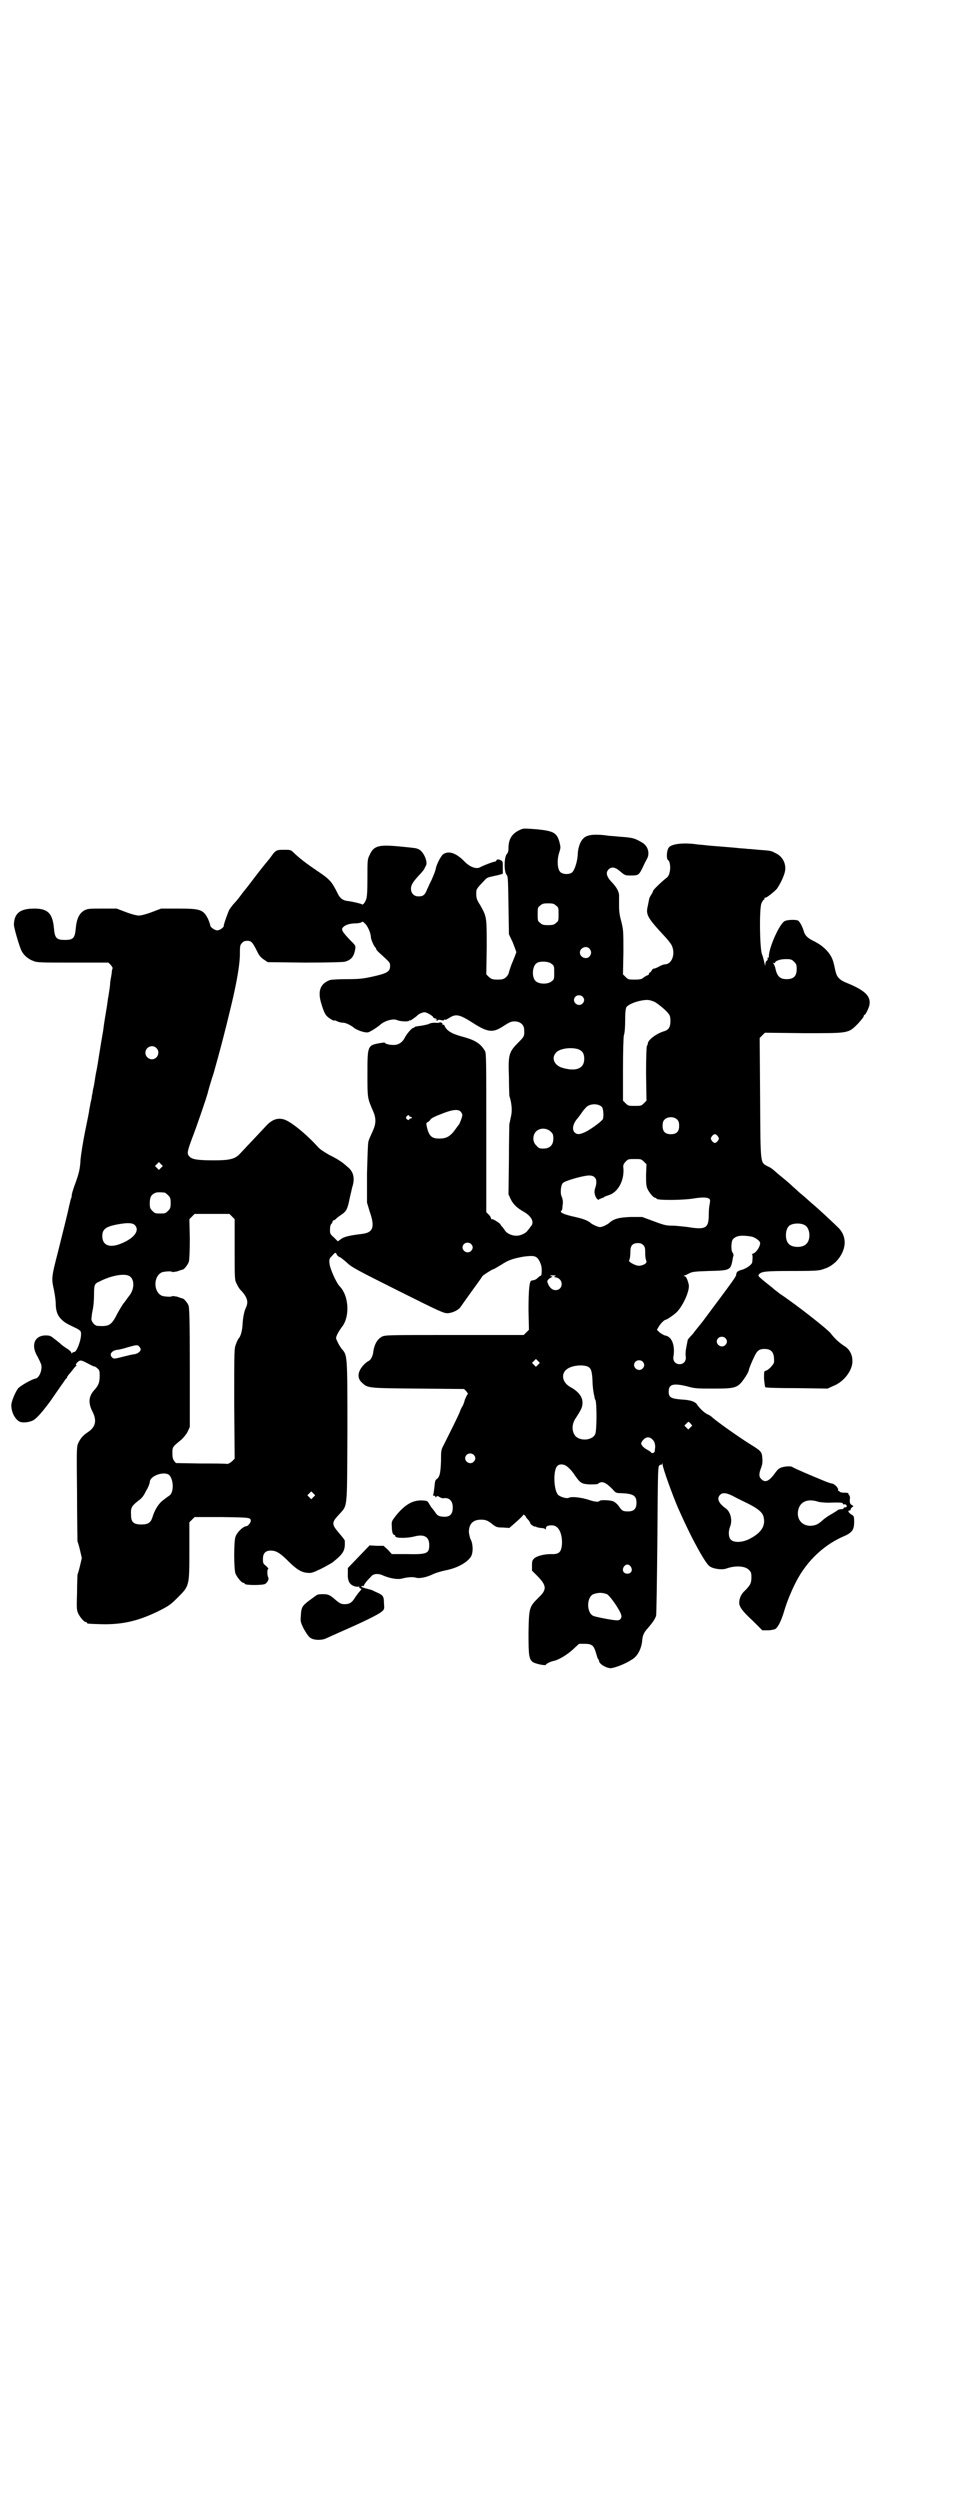 <?xml version="1.0" standalone="no"?>
<!DOCTYPE svg PUBLIC "-//W3C//DTD SVG 20010904//EN"
 "http://www.w3.org/TR/2001/REC-SVG-20010904/DTD/svg10.dtd">
<svg version="1.0" xmlns="http://www.w3.org/2000/svg"
 width="1106pt" height="2870pt" viewBox="0 0 1106 2870"
 preserveAspectRatio="xMidYMid meet">
<g transform="translate(0,2870) scale(0.5,-0.5)"
fill="#000000" stroke="none">
<path d="M1200 3837 c-22 -8 -32 -21 -32 -44 0 -7 -1 -11 -4 -14 -6 -7 -7 -40
0 -48 3 -3 3 -13 4 -70 l1 -66 9 -19 c4 -11 8 -21 8 -22 0 -1 -4 -11 -8 -21
-5 -11 -8 -22 -9 -25 0 -3 -3 -8 -6 -11 -6 -5 -8 -6 -20 -6 -12 0 -14 1 -20 6
l-6 6 1 63 c0 70 0 69 -15 96 -8 12 -9 17 -9 25 0 12 -1 11 20 33 3 4 8 6 13
7 4 1 13 3 18 4 l10 3 0 14 c0 14 0 15 -5 17 -4 3 -10 2 -10 -1 0 -1 -1 -1 -2
-2 -5 0 -30 -10 -35 -13 -8 -5 -23 0 -35 12 -20 21 -38 27 -51 17 -5 -5 -14
-22 -16 -32 -1 -6 -4 -13 -10 -27 -3 -5 -7 -15 -10 -21 -5 -13 -9 -16 -20 -16
-10 0 -17 7 -17 18 0 8 5 16 19 31 5 5 9 10 11 13 1 2 3 6 4 8 6 8 -5 33 -16
38 -6 3 -7 3 -48 7 -44 4 -56 1 -65 -20 -5 -10 -5 -12 -5 -53 0 -32 -1 -44 -3
-49 -3 -8 -8 -14 -10 -11 -1 1 -17 5 -29 7 -14 1 -21 6 -27 19 -13 26 -17 31
-47 51 -25 17 -38 27 -52 40 -8 8 -8 8 -24 8 -18 0 -19 -1 -31 -18 -2 -3 -6
-7 -8 -10 -2 -2 -14 -17 -27 -34 -12 -16 -23 -30 -24 -31 -1 -1 -5 -6 -10 -13
-5 -7 -12 -15 -16 -19 -3 -4 -8 -10 -10 -14 -3 -7 -13 -34 -12 -36 0 -3 -9
-10 -15 -10 -6 0 -17 8 -16 12 0 0 -2 7 -5 14 -11 22 -18 24 -69 24 l-39 0
-21 -8 c-13 -5 -25 -8 -30 -8 -5 0 -17 3 -30 8 l-21 8 -33 0 c-29 0 -33 0 -41
-4 -12 -7 -18 -19 -20 -42 -2 -22 -6 -26 -25 -26 -19 0 -23 4 -25 26 -3 35
-14 46 -45 46 -32 0 -46 -10 -47 -36 -1 -6 13 -52 17 -60 5 -11 16 -20 27 -24
9 -4 15 -4 92 -4 l81 0 6 -6 c2 -3 4 -6 4 -7 -1 0 -1 -3 -2 -6 0 -3 -1 -10 -2
-15 -1 -5 -2 -11 -2 -14 0 -6 -3 -22 -4 -30 -1 -3 -2 -14 -4 -26 -2 -12 -6
-35 -8 -52 -3 -17 -7 -41 -9 -54 -2 -13 -5 -33 -8 -46 -2 -13 -4 -26 -5 -30
-1 -4 -2 -8 -2 -10 0 -2 -1 -6 -2 -10 0 -5 -2 -12 -3 -16 -1 -5 -2 -12 -3 -16
0 -4 -5 -27 -10 -52 -5 -25 -9 -52 -10 -62 -1 -22 -4 -33 -12 -55 -4 -10 -7
-21 -8 -25 0 -4 -1 -9 -2 -10 -1 -2 -2 -9 -4 -16 -5 -24 -13 -54 -26 -107 -15
-58 -15 -60 -9 -87 2 -10 4 -24 4 -30 0 -17 4 -28 12 -36 8 -8 11 -10 32 -20
11 -5 14 -8 14 -12 2 -13 -10 -46 -16 -44 -1 0 -3 -1 -4 -2 -2 -2 -2 -2 -2 0
0 2 -5 7 -12 11 -6 4 -13 9 -14 11 -2 1 -7 6 -13 10 -8 7 -11 8 -20 8 -26 0
-35 -23 -18 -50 3 -6 7 -14 8 -18 2 -13 -5 -29 -13 -31 -8 -1 -34 -16 -40 -22
-7 -9 -16 -31 -16 -39 0 -16 8 -32 19 -38 7 -3 21 -2 31 3 8 4 22 20 41 46 15
22 32 46 34 49 2 1 3 3 3 4 0 1 2 3 3 5 2 2 7 8 10 12 3 4 7 9 8 9 1 1 1 2 0
2 -3 0 3 8 8 10 3 1 7 0 18 -6 8 -4 15 -8 15 -7 1 0 4 -1 7 -4 5 -4 6 -5 6
-18 0 -15 -3 -22 -12 -32 -13 -14 -15 -29 -5 -49 11 -21 8 -36 -10 -48 -11 -7
-18 -15 -23 -27 -3 -7 -3 -20 -2 -114 0 -58 1 -108 1 -110 1 -2 4 -12 6 -21
l4 -17 -4 -17 c-2 -9 -5 -19 -6 -21 0 -2 -1 -21 -1 -42 -1 -31 -1 -39 2 -46 4
-9 14 -21 18 -21 2 0 3 -1 3 -2 0 -2 2 -2 33 -3 48 -1 83 7 129 29 26 13 30
16 46 32 27 27 27 26 27 107 l0 66 6 6 6 6 63 0 c65 -1 66 -1 66 -9 0 -4 -7
-12 -10 -12 -7 0 -21 -13 -25 -24 -4 -10 -4 -75 0 -85 4 -9 14 -21 18 -21 2 0
3 -1 3 -2 0 -4 44 -4 48 0 6 5 8 11 6 15 -3 6 -2 19 0 19 2 0 -1 3 -5 7 -7 5
-7 7 -7 16 0 13 6 19 18 19 12 0 21 -5 41 -25 19 -19 30 -25 43 -26 9 -1 12 0
31 9 12 6 24 13 27 15 26 21 29 27 28 50 0 1 -6 9 -13 17 -17 20 -18 24 -1 42
21 24 19 6 20 191 0 179 0 175 -13 190 -3 4 -8 12 -10 17 -4 8 -4 8 0 17 2 4
7 12 10 16 19 23 17 72 -5 94 -8 9 -21 38 -23 51 -1 11 -1 12 6 19 7 8 8 8 10
4 1 -3 4 -6 7 -7 3 -1 10 -7 17 -13 10 -10 23 -17 117 -64 102 -51 105 -52
115 -52 11 1 23 7 28 13 2 3 14 20 27 38 13 18 24 33 24 34 1 2 23 16 25 16 2
0 9 5 18 10 17 11 25 14 52 19 25 3 30 2 37 -12 4 -9 5 -14 4 -28 -1 -3 -1 -4
-2 -4 -1 0 -4 -2 -7 -5 -3 -3 -7 -5 -9 -5 -1 0 -3 -1 -5 -1 -5 0 -7 -22 -7
-68 l1 -45 -6 -6 -6 -6 -159 0 c-156 0 -159 0 -167 -4 -11 -6 -18 -19 -20 -38
-2 -9 -6 -16 -11 -18 -2 -1 -6 -4 -9 -7 -15 -15 -18 -31 -6 -42 14 -13 11 -13
128 -14 l107 -1 5 -5 c3 -4 4 -6 4 -6 -1 0 -4 -6 -7 -13 -2 -8 -5 -15 -6 -16
-1 -1 -4 -7 -6 -13 -4 -10 -18 -38 -36 -74 -7 -13 -7 -14 -7 -39 -1 -27 -3
-36 -10 -41 -3 -1 -4 -6 -5 -17 -1 -9 -2 -17 -3 -19 -1 -1 0 -2 2 -2 2 0 3 -1
3 -2 0 -2 1 -2 2 -1 1 3 4 3 9 -1 3 -1 6 -2 6 -2 14 3 23 -5 23 -21 0 -16 -7
-23 -24 -21 -9 1 -12 3 -17 11 -3 4 -6 8 -7 9 -1 1 -3 4 -6 9 -2 4 -5 7 -6 7
-27 5 -47 -5 -70 -33 -10 -13 -11 -14 -10 -25 0 -12 2 -20 6 -20 1 0 2 -1 2
-3 0 -5 28 -5 46 0 21 5 32 -2 32 -20 0 -20 -5 -22 -53 -21 l-33 0 -9 10 -10
9 -16 0 -16 1 -25 -26 -25 -26 0 -11 c-1 -17 3 -26 13 -30 4 -2 9 -2 11 -2 2
1 3 1 2 -1 0 -1 1 -2 3 -3 3 -1 3 -1 -2 -7 -3 -3 -7 -9 -10 -13 -7 -12 -13
-16 -24 -16 -9 0 -11 2 -19 8 -16 14 -19 15 -32 15 -9 0 -13 -1 -16 -4 -2 -1
-8 -6 -14 -10 -17 -13 -19 -16 -20 -36 -1 -12 -1 -14 7 -30 7 -12 11 -18 16
-21 8 -5 25 -5 34 -1 4 2 18 8 31 14 53 23 90 41 98 48 6 5 6 6 5 19 0 15 -2
18 -12 23 -4 2 -9 4 -11 5 -2 2 -10 4 -18 6 -8 2 -12 4 -11 5 2 1 4 1 4 1 1
-1 2 -1 2 0 -1 1 2 5 5 9 3 4 8 9 11 12 6 8 18 8 30 2 15 -6 32 -9 42 -6 12 3
23 4 31 2 8 -3 26 1 40 8 6 3 20 7 30 9 25 5 47 17 56 30 6 8 6 28 1 39 -3 5
-4 13 -5 18 0 19 9 29 28 29 11 0 16 -2 28 -12 7 -5 9 -6 22 -6 l15 -1 16 14
c9 8 16 15 16 16 0 1 1 1 3 -1 2 -1 3 -3 3 -4 0 0 2 -3 5 -6 3 -3 5 -7 5 -8 0
-3 10 -9 12 -8 1 1 2 0 2 -1 0 0 4 -1 9 -2 6 0 11 -1 11 -3 1 -1 2 0 2 2 0 5
4 7 14 7 14 0 23 -16 23 -40 -1 -21 -6 -27 -25 -26 -16 0 -31 -4 -38 -9 -5 -5
-6 -6 -6 -17 l0 -12 14 -14 c20 -21 20 -30 1 -48 -21 -21 -22 -22 -23 -80 0
-54 1 -61 10 -68 6 -4 30 -9 30 -6 0 2 12 8 19 9 10 2 30 14 43 26 l14 13 13
0 c17 0 21 -4 26 -21 2 -7 4 -14 5 -14 1 -1 2 -3 2 -4 0 -7 15 -16 26 -17 8 0
33 9 48 19 14 7 23 25 25 43 1 14 4 20 14 31 11 13 15 19 18 27 1 3 2 81 3
173 1 138 1 169 4 172 1 1 3 3 4 2 1 -1 2 1 3 2 0 3 1 2 1 -1 0 -8 23 -71 35
-99 13 -29 18 -40 32 -68 19 -37 34 -62 41 -67 8 -6 29 -9 39 -5 20 7 42 6 51
-3 5 -5 6 -7 6 -17 0 -13 -2 -18 -15 -31 -8 -7 -13 -17 -13 -28 0 -9 8 -20 31
-41 l22 -22 13 0 c7 0 15 2 17 3 6 4 13 18 19 37 10 35 29 77 46 100 23 33 55
59 88 74 24 10 28 16 28 36 0 11 -1 13 -5 15 -7 4 -11 10 -6 10 2 0 3 1 3 3 0
1 2 4 4 5 3 2 3 2 -2 5 -4 3 -4 5 -4 12 1 5 0 9 -2 11 -1 1 -2 3 -1 4 0 0 -4
1 -10 1 -6 0 -10 1 -11 3 0 1 -1 2 -2 1 -1 -1 -1 0 -1 2 2 4 -9 15 -14 15 -2
0 -7 2 -13 4 -34 14 -72 30 -78 34 -5 3 -23 1 -29 -3 -3 -1 -7 -6 -10 -10 -15
-21 -24 -24 -33 -14 -5 5 -5 12 1 27 2 6 3 12 2 21 -1 14 -3 16 -29 32 -27 17
-75 51 -86 61 -2 2 -6 5 -11 7 -8 4 -17 13 -23 21 -4 8 -16 12 -38 13 -23 2
-28 5 -28 18 0 17 10 20 43 12 17 -5 23 -5 60 -5 53 0 56 1 74 28 4 6 7 13 7
14 0 3 7 20 13 32 6 13 11 17 23 17 17 0 23 -9 22 -30 0 -5 -13 -19 -19 -20
-4 -1 -4 -2 -4 -18 1 -10 2 -19 3 -20 2 -1 24 -2 73 -2 l70 -1 13 6 c24 9 45
36 44 58 0 13 -6 25 -16 32 -13 8 -25 19 -34 31 -8 10 -78 65 -117 91 -4 3
-10 8 -13 10 -3 3 -8 7 -12 10 -4 3 -11 9 -16 13 -9 8 -9 8 -6 12 6 6 16 7 78
7 60 0 61 1 74 6 9 3 16 8 24 15 25 26 27 58 5 79 -9 9 -44 42 -61 56 -9 8
-20 18 -24 21 -4 3 -12 11 -18 16 -6 6 -19 17 -29 25 -10 8 -18 16 -19 16 -1
1 -5 4 -10 6 -18 10 -17 0 -18 157 l-1 138 6 6 6 6 89 -1 c105 0 102 -1 125
22 7 8 13 15 13 17 0 2 1 3 2 3 2 0 9 14 11 22 4 21 -10 34 -51 51 -16 6 -23
13 -26 24 -2 7 -4 19 -5 21 -4 20 -20 38 -43 50 -17 8 -23 14 -26 25 -3 10 -8
19 -12 23 -4 3 -25 3 -32 -1 -12 -7 -36 -61 -36 -81 0 -2 -1 -4 -2 -3 -1 1 -1
0 -1 -2 1 -1 0 -4 -2 -5 -2 -1 -3 -5 -3 -8 0 -4 -1 -3 -2 3 -1 4 -3 14 -6 21
-5 17 -6 103 -1 116 2 4 4 8 5 8 1 0 2 1 2 3 0 2 1 3 2 2 2 -1 20 13 27 21 6
9 13 22 17 35 6 19 -3 39 -22 47 -9 5 -11 5 -38 7 -9 1 -21 2 -25 2 -4 1 -14
1 -22 2 -8 1 -23 2 -34 3 -11 1 -27 2 -36 3 -9 1 -18 2 -21 2 -31 5 -60 2 -67
-6 -6 -6 -7 -28 -2 -30 4 -3 6 -18 3 -28 -1 -6 -4 -11 -9 -14 -11 -9 -29 -26
-29 -29 0 -1 -2 -5 -4 -8 -2 -3 -5 -8 -5 -11 -1 -4 -2 -10 -3 -15 -5 -20 -1
-27 39 -70 5 -5 11 -13 14 -17 12 -19 4 -47 -14 -47 -2 0 -8 -2 -13 -5 -5 -3
-11 -5 -13 -5 -1 0 -3 -2 -4 -4 -1 -2 -3 -4 -4 -5 -2 0 -3 -2 -2 -3 0 -1 -2
-3 -6 -4 -3 -2 -7 -4 -9 -6 -2 -2 -7 -3 -18 -3 -14 0 -15 0 -21 6 l-6 6 1 51
c0 48 0 51 -5 71 -4 14 -5 24 -5 34 0 8 0 18 0 22 1 10 -5 22 -18 35 -11 12
-13 21 -6 28 7 7 16 5 27 -5 11 -9 11 -9 25 -9 17 0 18 1 28 22 2 5 6 12 8 16
7 12 3 29 -10 37 -17 10 -21 12 -52 14 -10 1 -21 2 -24 2 -34 5 -53 3 -61 -7
-7 -7 -12 -23 -12 -38 -1 -14 -7 -34 -13 -39 -6 -5 -21 -5 -27 1 -7 7 -8 29
-2 46 3 10 3 11 0 23 -6 21 -13 25 -51 29 -25 2 -29 2 -34 1z m77 -176 c6 -4
6 -6 6 -20 0 -14 0 -16 -6 -20 -4 -4 -7 -5 -18 -5 -11 0 -14 1 -18 5 -6 4 -6
6 -6 20 0 14 0 16 6 20 4 4 7 5 18 5 11 0 14 -1 18 -5z m-437 -43 c6 -7 12
-22 12 -30 0 -5 8 -23 11 -24 0 0 1 -1 1 -3 0 -1 4 -6 10 -11 22 -20 22 -20
22 -28 0 -13 -7 -17 -44 -25 -19 -4 -28 -5 -55 -5 -19 0 -35 -1 -39 -2 -22 -8
-29 -25 -20 -54 5 -17 9 -26 14 -30 4 -4 16 -11 16 -9 0 1 3 0 7 -2 4 -2 10
-3 13 -3 6 0 16 -5 23 -10 7 -7 28 -14 35 -12 6 2 20 11 27 17 11 10 31 15 39
11 6 -3 24 -4 27 -2 2 2 3 2 3 1 0 -1 13 8 16 11 3 4 13 8 17 8 5 0 17 -7 20
-11 0 -2 2 -3 4 -3 2 0 3 -1 4 -2 1 -2 1 -2 -1 -1 -3 1 -3 1 0 -1 2 -2 3 -2 3
-1 1 2 3 2 8 1 4 -1 7 -1 7 0 0 1 1 2 2 1 1 -1 5 1 10 4 15 10 24 8 55 -12 33
-21 45 -23 69 -7 14 9 18 11 26 11 13 0 22 -8 22 -19 1 -14 0 -16 -11 -27 -24
-24 -26 -28 -24 -82 0 -22 1 -41 1 -43 5 -15 7 -33 4 -46 -2 -8 -3 -16 -4 -18
0 -2 -1 -39 -1 -82 l-1 -80 5 -11 c6 -12 14 -20 30 -29 19 -11 25 -25 16 -34
-2 -3 -5 -7 -7 -9 -3 -6 -18 -13 -27 -12 -10 0 -22 6 -25 12 -2 2 -4 6 -6 8
-2 2 -4 4 -4 5 0 3 -18 14 -20 13 -1 -1 -2 0 -2 1 0 2 -2 6 -5 9 l-6 6 0 182
c0 166 0 183 -3 188 -10 17 -22 25 -52 33 -26 7 -36 14 -41 25 0 2 -2 3 -3 2
-2 -1 -2 -1 -1 1 0 1 -1 3 -3 4 -2 1 -4 1 -4 1 0 -1 -5 -2 -10 -1 -7 0 -12 -1
-15 -3 -3 -1 -11 -3 -18 -4 -8 -1 -14 -2 -15 -3 0 -1 -1 -2 -3 -2 -3 0 -15
-14 -19 -22 -6 -12 -16 -18 -28 -17 -9 0 -18 3 -18 5 0 1 -6 0 -12 -1 -28 -5
-28 -6 -28 -72 0 -55 0 -54 13 -84 7 -16 7 -28 0 -44 -8 -18 -9 -19 -11 -27
-1 -4 -2 -37 -3 -73 l0 -66 6 -20 c13 -37 8 -49 -18 -52 -25 -3 -41 -6 -48
-12 l-7 -5 -9 9 c-9 8 -9 9 -9 18 0 6 1 11 3 13 2 2 3 4 3 6 0 1 1 2 2 2 1 0
5 2 8 6 4 3 10 7 14 10 8 6 11 13 15 34 2 9 5 21 6 26 7 21 3 37 -12 48 -5 5
-12 10 -15 12 -3 2 -14 9 -25 14 -12 7 -22 13 -27 19 -26 29 -63 59 -78 63
-14 4 -26 0 -39 -13 -9 -10 -50 -53 -62 -66 -11 -12 -24 -15 -59 -15 -38 0
-51 2 -57 9 -6 6 -5 11 6 41 11 28 32 90 36 104 1 5 7 26 14 47 14 50 24 87
40 154 13 54 19 91 20 114 0 23 0 25 5 30 3 4 7 5 12 5 9 0 12 -3 22 -23 5
-11 9 -15 16 -20 l9 -6 85 -1 c56 0 88 1 92 2 15 4 21 12 24 29 1 8 1 8 -13
22 -17 18 -20 23 -15 28 4 5 15 9 28 9 5 0 11 1 13 2 2 1 4 2 4 2 1 0 4 -3 7
-6z m514 -56 c5 -6 5 -12 0 -18 -7 -8 -22 -2 -22 9 0 11 15 17 22 9z m470 -30
c5 -5 6 -7 6 -17 0 -16 -7 -23 -23 -23 -15 0 -22 6 -26 25 0 2 -3 9 -5 12 0 1
0 1 2 0 1 -1 2 0 2 0 0 5 12 9 25 9 12 0 14 -1 19 -6z m-557 -5 c6 -4 6 -6 6
-20 0 -14 0 -16 -6 -20 -8 -7 -28 -7 -36 0 -10 8 -9 35 2 42 7 5 28 4 34 -2z
m71 -75 c5 -5 5 -11 0 -16 -10 -10 -27 5 -16 16 4 4 12 4 16 0z m165 -12 c7
-3 29 -21 33 -28 3 -3 4 -9 4 -16 0 -14 -4 -21 -16 -24 -18 -6 -36 -20 -36
-28 0 -2 -1 -4 -2 -5 -1 -2 -2 -24 -2 -64 l1 -62 -6 -6 c-6 -6 -7 -6 -21 -6
-14 0 -15 0 -21 6 l-6 6 0 71 c0 41 1 75 2 79 2 5 3 20 3 34 0 19 1 27 3 31 4
5 18 12 35 15 13 2 17 2 29 -3z m-1144 -106 c10 -9 3 -26 -10 -26 -8 0 -15 7
-15 15 0 13 16 20 25 11z m966 -2 c12 -3 17 -10 17 -23 0 -23 -20 -30 -52 -20
-17 6 -24 22 -13 34 7 9 31 13 48 9z m58 -134 c3 -5 4 -20 2 -27 -2 -5 -32
-27 -43 -31 -11 -5 -17 -5 -22 0 -7 7 -4 21 8 34 2 3 7 9 10 14 4 5 9 11 11
12 10 7 27 6 34 -2z m-325 -10 c2 -2 4 -6 4 -8 0 -4 -6 -20 -8 -22 -1 -1 -3
-4 -6 -8 -13 -19 -22 -24 -39 -24 -18 0 -24 6 -29 29 -1 7 -1 7 3 9 3 2 5 4 6
6 1 2 8 6 21 11 29 12 42 13 48 7z m-118 -10 c0 -1 1 -2 3 -2 2 0 3 -1 3 -2 0
-1 -1 -2 -3 -2 -1 0 -3 -1 -3 -2 -1 -2 -2 -2 -5 0 -3 3 -3 4 -1 7 3 3 6 4 6 1z
m616 -9 c3 -3 4 -7 4 -14 0 -13 -6 -19 -19 -19 -13 0 -19 6 -19 19 0 7 1 11 4
14 7 8 23 8 30 0z m-291 -27 c5 -5 6 -7 6 -16 0 -15 -8 -23 -23 -23 -9 0 -11
1 -16 7 -9 8 -9 23 -1 32 9 9 24 9 34 0z m384 -11 c3 -5 3 -5 0 -10 -2 -3 -5
-5 -7 -5 -2 0 -5 2 -7 5 -3 5 -3 5 0 10 2 3 5 5 7 5 2 0 5 -2 7 -5z m-170 -58
l6 -6 -1 -24 c0 -18 0 -25 3 -32 4 -9 14 -21 18 -21 2 0 3 -1 3 -2 0 -4 62 -4
89 1 20 3 32 2 34 -4 0 -1 0 -6 -1 -10 -1 -4 -2 -15 -2 -24 0 -31 -7 -35 -49
-28 -10 1 -25 3 -34 3 -14 0 -19 1 -43 10 l-27 10 -26 0 c-27 -1 -39 -4 -50
-14 -2 -2 -8 -5 -12 -7 -9 -3 -9 -3 -17 0 -5 2 -11 5 -13 7 -7 6 -18 10 -36
14 -23 5 -36 10 -32 14 2 1 3 5 3 9 0 3 1 8 1 11 0 3 -1 8 -2 11 -5 8 -3 28 2
33 5 5 40 15 56 17 19 2 25 -9 18 -29 -3 -8 -1 -19 5 -25 2 -2 4 -2 4 -1 0 1
2 2 4 2 1 1 4 2 5 2 1 0 2 1 3 2 1 1 5 2 10 4 21 6 36 33 34 61 -1 9 0 10 5
16 6 6 7 6 21 6 14 0 15 0 21 -6z m-1109 -14 l-5 -5 -4 4 -5 5 4 4 5 5 4 -4 5
-5 -4 -4z m8 -57 c1 0 5 -3 8 -6 5 -5 6 -7 6 -18 0 -11 -1 -13 -6 -18 -6 -6
-7 -6 -18 -6 -11 0 -12 0 -18 6 -5 5 -6 7 -6 17 0 14 3 20 12 24 5 2 8 2 22 1z
m155 -55 l6 -6 0 -70 c0 -69 0 -70 5 -79 2 -5 7 -13 11 -16 13 -15 16 -25 10
-38 -4 -8 -7 -22 -8 -41 -1 -13 -4 -24 -8 -29 -2 -2 -5 -8 -7 -14 -4 -10 -4
-12 -4 -137 l1 -126 -6 -6 c-5 -4 -8 -6 -12 -6 -3 1 -31 1 -61 1 l-56 1 -4 5
c-3 4 -4 8 -4 18 0 14 0 14 21 31 5 5 11 12 14 18 l5 11 0 136 c0 111 -1 137
-3 143 -3 7 -11 16 -14 16 -1 0 -7 2 -12 4 -6 1 -11 2 -12 1 -1 -2 -17 -1 -23
1 -20 9 -20 45 0 54 6 2 22 3 23 1 1 -1 6 0 12 1 5 2 11 4 12 4 4 0 13 12 15
19 1 4 2 25 2 52 l-1 45 6 6 6 6 40 0 40 0 6 -6z m-224 -19 c14 -13 -2 -33
-36 -45 -23 -8 -38 -1 -38 19 0 15 7 21 30 26 25 5 38 5 44 0z m1540 -1 c12
-7 14 -33 3 -43 -8 -9 -32 -9 -40 0 -9 8 -9 32 0 41 7 7 27 8 37 2z m-123 -26
c9 -2 20 -10 20 -15 0 -8 -8 -20 -14 -23 -4 -2 -6 -3 -5 -3 2 0 2 -7 1 -17 0
-6 -13 -15 -23 -18 -11 -3 -13 -5 -14 -11 0 -5 -4 -10 -77 -108 -7 -9 -18 -22
-23 -29 -6 -6 -11 -12 -11 -13 0 0 -1 -2 -1 -4 -3 -15 -5 -24 -4 -33 2 -11 -4
-19 -14 -19 -10 0 -16 8 -14 18 4 26 -4 46 -20 48 -3 1 -8 4 -12 7 l-6 6 4 7
c4 7 13 16 16 16 3 0 20 12 26 18 15 16 30 50 27 63 -3 12 -6 19 -10 19 -2 0
-2 1 1 2 2 0 7 3 11 5 6 3 12 4 45 5 46 1 49 2 53 22 1 6 2 12 3 14 0 2 -1 4
-2 6 -4 3 -4 24 0 30 7 9 19 11 43 7z m-644 -17 c5 -5 5 -11 0 -16 -10 -10
-27 5 -16 16 4 4 12 4 16 0z m396 -3 c3 -3 4 -7 4 -14 0 -10 0 -15 3 -23 1 -5
-9 -10 -18 -10 -7 0 -24 9 -22 12 2 4 3 11 3 21 0 13 5 19 17 19 6 0 9 -1 13
-5z m-1179 -72 c11 -9 9 -31 -3 -45 -4 -5 -9 -13 -12 -16 -3 -4 -9 -14 -14
-23 -14 -28 -19 -31 -47 -29 -6 1 -13 10 -13 15 0 3 1 13 3 22 2 9 3 24 3 35
0 21 1 25 11 29 28 15 62 21 72 12z m976 1 c-4 -1 -3 -2 3 -3 17 -4 16 -29 -2
-29 -7 0 -13 5 -17 14 -3 7 -2 8 2 12 3 2 6 4 8 4 1 0 0 1 -3 2 -4 1 -3 2 4 2
7 0 8 -1 5 -2z m391 -142 c5 -5 5 -11 0 -16 -10 -10 -27 5 -16 16 4 4 12 4 16
0z m-1345 -21 c3 -5 3 -5 0 -10 -3 -3 -7 -5 -11 -6 -4 0 -16 -3 -28 -6 -19 -5
-21 -5 -24 -2 -8 7 -2 16 11 18 4 0 16 3 25 6 22 6 22 6 27 0z m915 -40 l-5
-5 -4 4 -5 5 4 4 5 5 4 -4 5 -5 -4 -4z m240 7 c5 -5 5 -11 0 -16 -10 -10 -27
5 -16 16 4 4 12 4 16 0z m-125 -12 c7 -4 9 -11 10 -33 0 -11 2 -24 3 -29 1 -5
2 -9 2 -10 0 -1 1 -3 2 -5 3 -9 3 -71 -1 -78 -8 -16 -40 -16 -48 0 -6 11 -5
25 4 38 13 20 15 25 15 35 0 13 -9 25 -27 35 -21 11 -24 34 -5 44 13 7 35 8
45 3z m235 -130 l4 -5 -4 -4 -5 -5 -4 4 -5 5 4 4 c6 6 5 6 10 1z m-84 -41 c2
-3 3 -9 3 -12 0 -3 -1 -8 -1 -10 0 -5 -7 -7 -9 -3 -1 1 -5 4 -9 6 -4 2 -9 6
-11 9 -3 5 -3 5 0 10 8 12 19 12 27 0z m-414 -31 c5 -5 5 -11 0 -16 -10 -10
-27 5 -16 16 4 4 12 4 16 0z m212 -25 c7 -5 14 -12 21 -23 12 -17 15 -19 33
-20 9 0 17 0 19 1 9 8 18 4 33 -11 8 -9 9 -10 18 -10 30 -1 38 -5 38 -22 0
-14 -6 -20 -19 -20 -12 0 -14 1 -21 11 -3 5 -9 10 -13 12 -7 3 -30 4 -32 1 -2
-3 -11 -2 -23 2 -17 6 -42 9 -48 5 -4 -2 -19 2 -24 7 -10 10 -12 56 -2 66 4 5
13 5 20 1z m-910 -23 c9 -12 9 -37 0 -45 -3 -2 -10 -7 -15 -11 -11 -8 -20 -23
-25 -40 -4 -12 -10 -16 -25 -16 -18 0 -24 5 -24 22 -1 16 1 20 16 32 10 7 13
12 19 24 5 8 8 17 8 19 0 16 37 27 46 15z m330 -49 l-5 -5 -4 4 -5 5 4 4 5 5
4 -4 5 -5 -4 -4z m966 1 c7 -4 22 -11 32 -16 24 -12 34 -21 36 -31 5 -21 -6
-37 -34 -51 -17 -8 -36 -8 -42 0 -5 6 -5 19 -1 29 6 15 1 34 -10 42 -17 12
-21 23 -13 31 6 6 15 5 32 -4z m194 -12 c4 -1 14 -2 23 -2 28 1 33 0 33 -2 0
-2 1 -2 2 -2 5 2 9 -4 6 -6 -2 -1 -4 -1 -4 -1 -1 1 -2 0 -2 -1 1 -1 -2 -3 -6
-3 -3 0 -7 -1 -8 -2 0 -1 -6 -4 -12 -8 -6 -3 -15 -9 -21 -14 -12 -11 -17 -13
-28 -14 -21 -1 -35 16 -29 38 5 18 22 25 46 17z m-431 -149 c5 -8 1 -16 -8
-16 -9 0 -13 8 -8 16 2 3 5 5 8 5 3 0 6 -2 8 -5z m-55 -63 c7 -3 31 -38 33
-48 2 -7 -3 -13 -11 -12 -8 0 -45 7 -53 10 -16 7 -16 43 0 50 12 4 20 4 31 0z"/>
</g>
</svg>
